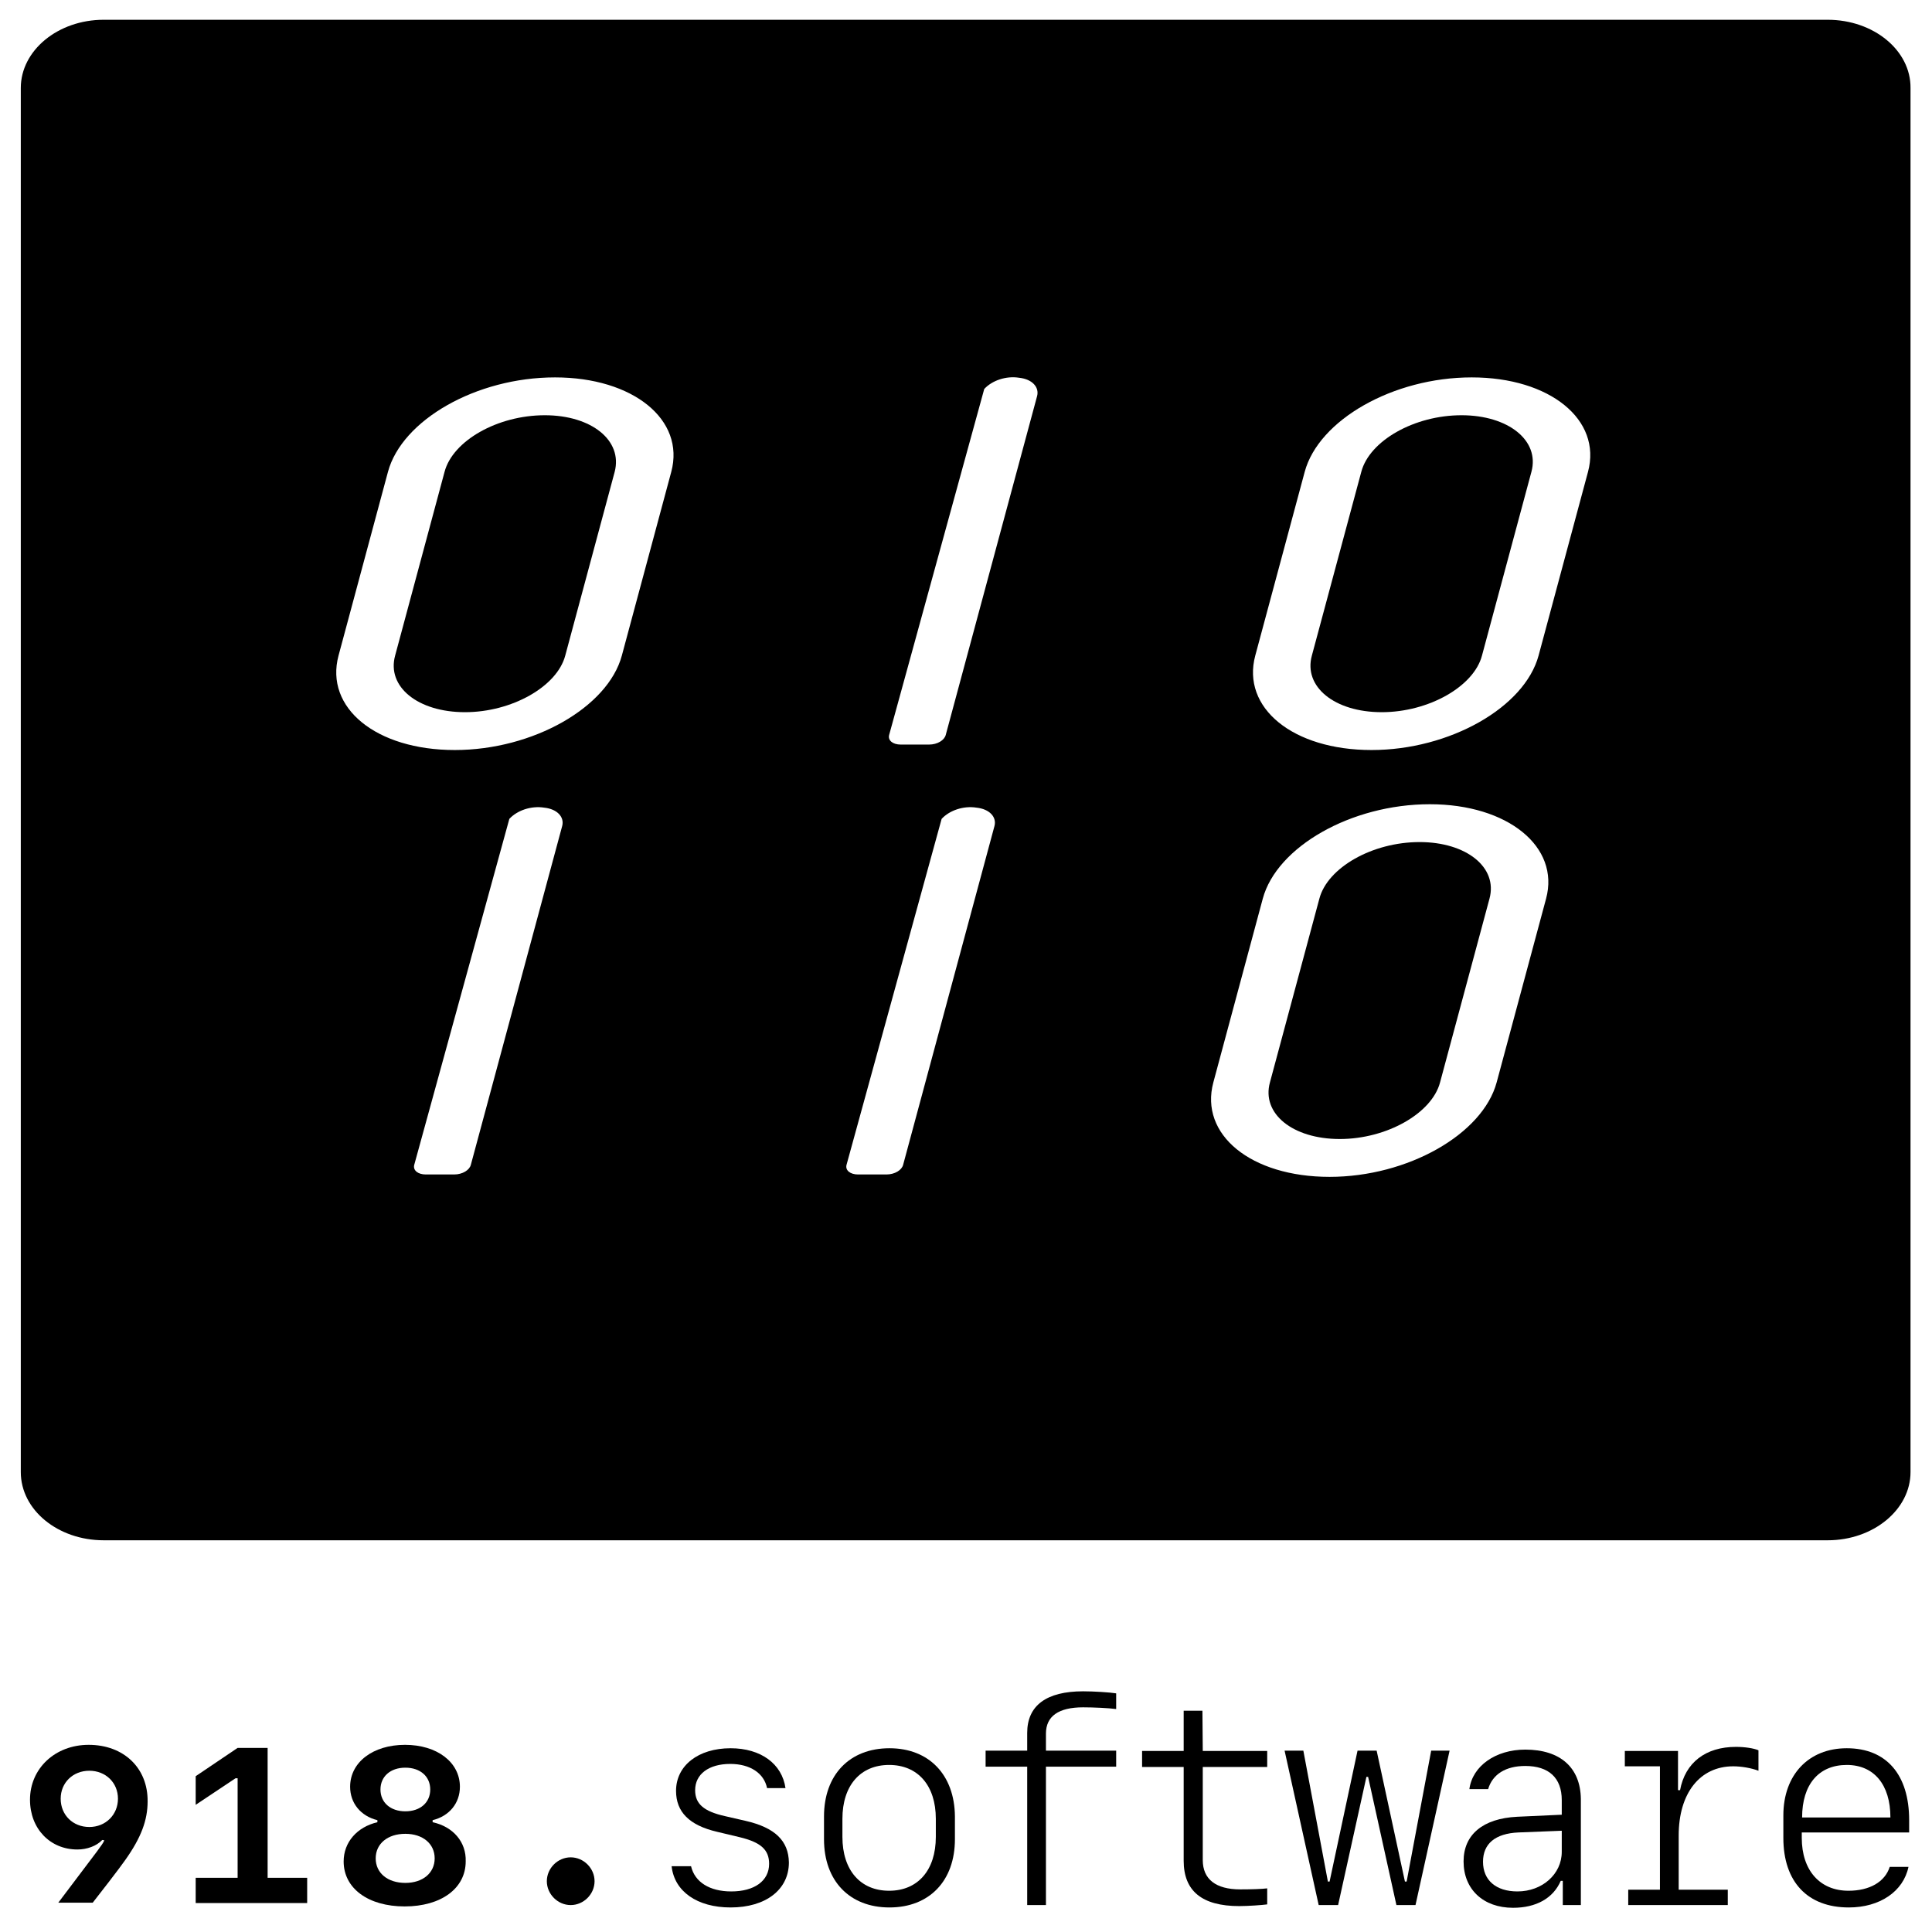 <?xml version="1.0" encoding="utf-8"?>
<!-- Generator: Adobe Illustrator 21.1.0, SVG Export Plug-In . SVG Version: 6.00 Build 0)  -->
<svg version="1.1" id="Layer_1" xmlns="http://www.w3.org/2000/svg" xmlns:xlink="http://www.w3.org/1999/xlink" x="0px" y="0px"
	 viewBox="0 0 566.7 566.7" style="enable-background:new 0 0 566.7 566.7;" xml:space="preserve">
<g>
	<g>
		<path d="M26,511.8c-9.8,0-17.2,6.9-17.2,16.1c0,8.5,5.9,14.6,13.9,14.6c2.8,0,5.6-1,7.3-2.8l0.6,0.1c-0.3,0.8-0.9,1.5-2.1,3.2
			l-11.4,15.1h10.1c1.2-1.5,8.1-10.4,9.6-12.6c4.6-6.5,6.5-11.6,6.5-17.1C43.4,518.6,36.3,511.8,26,511.8z M26.2,535.9
			c-4.8,0-8.4-3.5-8.4-8.3c0-4.7,3.6-8.2,8.4-8.2s8.4,3.5,8.4,8.2C34.6,532.3,31,535.9,26.2,535.9z"/>
	</g>
	<g>
		<polygon points="78.5,512.7 69.7,512.7 57.4,521 57.4,529.4 69.1,521.6 69.7,521.6 69.7,550.8 57.4,550.8 57.4,558.2 69.7,558.2 
			78.5,558.2 90.1,558.2 90.1,550.8 78.5,550.8 		"/>
	</g>
	<g>
		<path d="M126.9,534.5v-0.6c4.9-1.2,8-5,8-9.8c0-7.2-6.7-12.3-16.1-12.3s-16.1,5.1-16.1,12.3c0,4.8,3.1,8.6,8,9.8v0.6
			c-6,1.4-9.9,5.9-9.9,11.5c0,7.9,7.2,13.2,17.9,13.2c10.7,0,17.9-5.3,17.9-13.2C136.8,540.3,132.9,535.8,126.9,534.5z M118.9,518.5
			c4.4,0,7.3,2.6,7.3,6.4c0,3.8-2.9,6.4-7.3,6.4s-7.3-2.6-7.3-6.4S114.5,518.5,118.9,518.5z M118.9,552.3c-5.2,0-8.7-2.9-8.7-7.2
			s3.5-7.2,8.7-7.2c5.1,0,8.6,2.9,8.6,7.2S124,552.3,118.9,552.3z"/>
	</g>
	<g>
		<path d="M167.4,544.8c-3.8,0-7,3.2-7,7s3.2,7,7,7s7-3.2,7-7S171.2,544.8,167.4,544.8z"/>
	</g>
	<g>
		<path d="M218.7,534.1l-6.1-1.4c-6.2-1.4-8.7-3.6-8.7-7.6c0-4.7,4-7.7,10.3-7.7c5.8,0,9.9,2.7,10.8,7.1h5.4
			c-1-7.1-7.2-11.7-16.1-11.7c-9.5,0-16,5.1-16,12.5c0,6.2,3.9,10.1,12,12l6.7,1.6c6.2,1.5,8.6,3.7,8.6,7.8c0,5-4.3,8.1-11.1,8.1
			c-6.3,0-10.7-2.7-11.8-7.4H197c0.8,7.4,7.5,12.1,17.3,12.1c10.3,0,17.1-5.2,17.1-13.2C231.3,540,227.4,536.1,218.7,534.1z"/>
	</g>
	<g>
		<path d="M260.9,512.8c-11.7,0-19.2,7.8-19.2,20v6.7c0,12.2,7.5,20,19.2,20s19.2-7.8,19.2-20v-6.7
			C280,520.6,272.5,512.8,260.9,512.8z M274.5,538.8c0,9.8-5.3,15.8-13.7,15.8s-13.7-6-13.7-15.8v-5.3c0-9.8,5.3-15.8,13.7-15.8
			s13.7,6,13.7,15.8V538.8z"/>
	</g>
	<g>
		<path d="M301.3,508.3v5.2h-12.2v4.7h12.2v40.6h5.5v-40.6h20.6v-4.7h-20.6v-5c0-5.1,3.7-7.7,10.9-7.7c3.1,0,7.4,0.2,9.7,0.5v-4.6
			c-1.8-0.3-6.6-0.6-9.7-0.6C306.9,496.1,301.3,500.3,301.3,508.3z"/>
	</g>
	<g>
		<path d="M352.7,501.8h-5.5v11.8H335v4.7h12.2v27.5c0,8.9,5.4,13.3,16.3,13.3c2.6,0,6.8-0.3,8.2-0.5v-4.7c-1.5,0.2-4.8,0.3-7.9,0.3
			c-7.2,0-11-3-11-8.6v-27.3h18.9v-4.7h-18.9L352.7,501.8L352.7,501.8z"/>
	</g>
	<g>
		<polygon points="412.6,551.9 412.1,551.9 403.8,513.5 398.2,513.5 390,551.9 389.5,551.9 382.3,513.5 376.8,513.5 386.8,558.8 
			392.5,558.8 400.8,521.2 401.3,521.2 409.6,558.8 415.2,558.8 425.2,513.5 419.8,513.5 		"/>
	</g>
	<g>
		<path d="M447.4,513.2c-8.7,0-15.5,4.8-16.4,11.6h5.5c1.3-4.4,5.2-6.8,10.9-6.8c6.9,0,10.7,3.5,10.7,10v4.3l-13.1,0.6
			c-10,0.5-15.7,5.2-15.7,13.1c0,8.2,5.8,13.6,14.5,13.6c6.8,0,11.8-2.8,14-7.9h0.6v7.1h5.3v-31.1
			C463.6,518.5,457.7,513.2,447.4,513.2z M458.1,543.2c0,6.5-5.7,11.6-13,11.6c-6.3,0-10.1-3.3-10.1-8.7c0-5.3,3.6-8.3,10.4-8.6
			l12.7-0.5L458.1,543.2L458.1,543.2z"/>
	</g>
	<g>
		<path d="M492.8,525.1h-0.6v-11.5h-15.6v4.5h10.3v36.2h-9.3v4.5h9.3h5.5h14.4v-4.5h-14.4v-15.9c0-12.4,6.2-20.3,16-20.3
			c2.4,0,5.3,0.5,7.4,1.3v-6c-1.4-0.6-4-1-6.6-1C500.3,512.4,494.3,517,492.8,525.1z"/>
	</g>
	<g>
		<path d="M541.7,512.8c-11.2,0-18.6,7.8-18.6,19.7v6.6c0,12.9,7.1,20.4,19.2,20.4c9.1,0,16-4.7,17.5-11.9h-5.5
			c-1.4,4.4-5.9,7-12.1,7c-8.4,0-13.7-6-13.7-15.5v-1.6H560v-3.6C560,520.5,553.3,512.8,541.7,512.8z M528.6,533.1
			c0-9.7,4.9-15.4,13.1-15.4c8,0,12.8,5.8,12.8,15.4H528.6z"/>
	</g>
	<g>
		<path d="M416.4,247c-13.9,0-27,7.5-29.4,16.6l-14.5,53.9c-2.5,9.1,6.6,16.6,20.5,16.6c13.7,0,27-7.5,29.4-16.6l14.5-53.9
			C439.4,254.4,430.1,247,416.4,247z"/>
	</g>
	<g>
		<path d="M428.7,121.8c-13.9,0-27,7.5-29.4,16.6l-14.5,53.9c-2.5,9.1,6.6,16.6,20.5,16.6c13.7,0,27-7.5,29.4-16.6l14.5-53.9
			C451.7,129.2,442.4,121.8,428.7,121.8z"/>
	</g>
	<g>
		<path d="M159.8,121.8c-13.9,0-27,7.5-29.4,16.6l-14.5,53.9c-2.5,9.1,6.6,16.6,20.5,16.6c13.7,0,27-7.5,29.4-16.6l14.5-53.9
			C182.7,129.2,173.5,121.8,159.8,121.8z"/>
	</g>
	<g>
		<path d="M536.1,5.8H30.4c-13.4,0-24.3,9-24.3,20v406c0,11.1,10.9,20,24.3,20h505.7c13.4,0,24.3-9,24.3-20v-406
			C560.5,14.8,549.6,5.8,536.1,5.8z M164.9,242.3l-26.8,99.4c-0.4,1.5-2.4,2.8-4.9,2.8h-8.3c-2.3,0-3.8-1.2-3.4-2.8l27.9-101.5
			c2.3-2.5,6.4-3.9,10.2-3.3C163.5,237.3,165.6,239.7,164.9,242.3z M196.9,138.4l-14.5,53.9c-4.1,15.2-26.1,27.7-49,27.7
			c-23.1,0-38.2-12.4-34.1-27.7l14.5-53.9c4.1-15.2,25.9-27.7,49-27.7C185.7,110.7,201,123.1,196.9,138.4z M291.7,242.3l-26.8,99.4
			c-0.4,1.5-2.4,2.8-4.9,2.8h-8.3c-2.3,0-3.8-1.2-3.4-2.8l27.9-101.5c2.3-2.5,6.4-3.9,10.2-3.3C290.3,237.3,292.4,239.7,291.7,242.3
			z M304.2,116.2l-26.8,99.4c-0.4,1.5-2.4,2.8-4.9,2.8h-8.3c-2.3,0-3.8-1.2-3.4-2.8l27.9-101.5c2.3-2.5,6.4-3.9,10.2-3.3
			C302.8,111.2,304.9,113.6,304.2,116.2z M453.5,263.6L439,317.5c-4.1,15.2-26.1,27.7-49,27.7c-23.1,0-38.2-12.4-34.1-27.7
			l14.5-53.9c4.1-15.2,25.9-27.7,49-27.7C442.3,235.9,457.6,248.4,453.5,263.6z M465.8,138.4l-14.5,53.9
			c-4.1,15.2-26.1,27.7-49,27.7c-23.1,0-38.2-12.4-34.1-27.7l14.5-53.9c4.1-15.2,25.9-27.7,49-27.7
			C454.6,110.7,469.9,123.1,465.8,138.4z"/>
	</g>
</g>
</svg>
